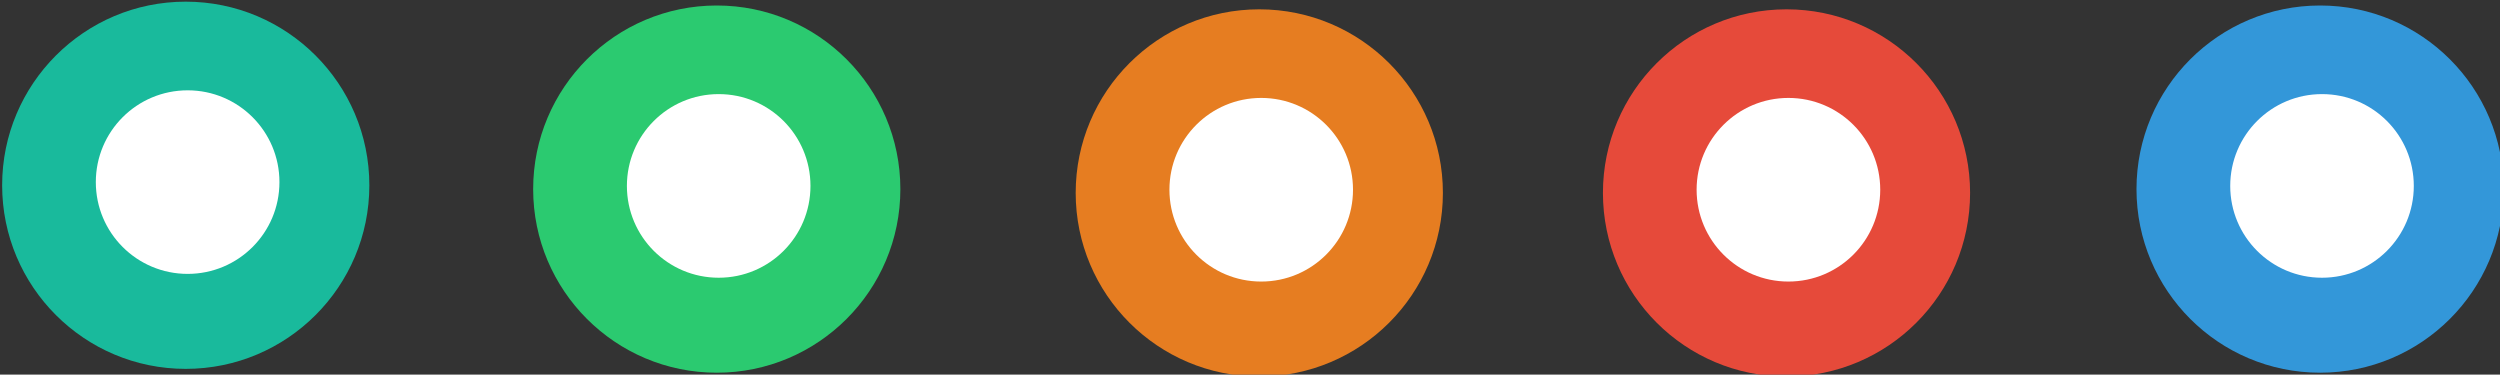 <?xml version="1.0" encoding="UTF-8" standalone="no"?>
<!-- Created with Inkscape (http://www.inkscape.org/) -->

<svg
   xmlns:dc="http://purl.org/dc/elements/1.1/"
   xmlns:cc="http://creativecommons.org/ns#"
   xmlns:rdf="http://www.w3.org/1999/02/22-rdf-syntax-ns#"
   xmlns:svg="http://www.w3.org/2000/svg"
   xmlns="http://www.w3.org/2000/svg"
   xmlns:xlink="http://www.w3.org/1999/xlink"
   xmlns:sodipodi="http://sodipodi.sourceforge.net/DTD/sodipodi-0.dtd"
   xmlns:inkscape="http://www.inkscape.org/namespaces/inkscape"
   width="69.215mm"
   height="10.372mm"
   viewBox="0 0 69.215 10.372"
   version="1.1"
   id="svg8"
   inkscape:version="0.92.1 r15371"
   sodipodi:docname="admins.svg">
  <rect x="0" y="0" width="69.215" height="10.372" fill="#333333" stroke="none"/>
  <defs
     id="defs2">
    <g
       id="g4491">
      <symbol
         id="glyph0-0"
         overflow="visible"
         style="overflow:visible">
        <path
           id="path4485"
           d="M 5.25,-6.953 V 0 H 0.234 V -6.953 Z M 4.781,-0.438 V -6.516 H 0.688 V -0.438 Z M 4.125,-4.594 c 0,0.211 -0.031,0.398 -0.094,0.562 -0.062,0.168 -0.152,0.309 -0.266,0.422 -0.117,0.117 -0.25,0.203 -0.406,0.266 -0.156,0.062 -0.324,0.102 -0.5,0.109 l -0.031,0.812 c 0,0.043 -0.027,0.07 -0.078,0.078 -0.055,0.012 -0.125,0.016 -0.219,0.016 -0.055,0 -0.102,0 -0.141,0 -0.031,0 -0.062,-0.004 -0.094,-0.016 C 2.273,-2.352 2.258,-2.363 2.25,-2.375 2.238,-2.383 2.234,-2.398 2.234,-2.422 L 2.219,-3.406 C 2.207,-3.508 2.227,-3.582 2.281,-3.625 2.332,-3.676 2.398,-3.703 2.484,-3.703 h 0.094 c 0.156,0 0.285,-0.02 0.391,-0.062 C 3.082,-3.805 3.172,-3.863 3.234,-3.938 3.305,-4.02 3.352,-4.113 3.375,-4.219 c 0.031,-0.102 0.047,-0.211 0.047,-0.328 0,-0.258 -0.074,-0.469 -0.219,-0.625 C 3.055,-5.328 2.82,-5.406 2.5,-5.406 c -0.137,0 -0.262,0.016 -0.375,0.047 -0.105,0.023 -0.199,0.055 -0.281,0.094 -0.086,0.031 -0.152,0.062 -0.203,0.094 -0.055,0.023 -0.09,0.031 -0.109,0.031 -0.012,0 -0.023,0 -0.031,0 C 1.488,-5.148 1.473,-5.164 1.453,-5.188 1.441,-5.207 1.43,-5.234 1.422,-5.266 c 0,-0.031 0,-0.078 0,-0.141 0,-0.062 0.004,-0.109 0.016,-0.141 C 1.445,-5.586 1.469,-5.625 1.5,-5.656 c 0.02,-0.02 0.066,-0.047 0.141,-0.078 0.07,-0.039 0.156,-0.07 0.25,-0.094 0.102,-0.031 0.211,-0.055 0.328,-0.078 0.125,-0.031 0.242,-0.047 0.359,-0.047 0.27,0 0.5,0.039 0.688,0.109 0.195,0.074 0.359,0.172 0.484,0.297 0.125,0.125 0.219,0.273 0.281,0.438 0.062,0.156 0.094,0.328 0.094,0.516 z m -1.172,3.125 c 0,0.074 -0.012,0.137 -0.031,0.188 -0.012,0.055 -0.031,0.094 -0.062,0.125 -0.031,0.031 -0.074,0.059 -0.125,0.078 -0.043,0.012 -0.105,0.016 -0.188,0.016 -0.074,0 -0.137,-0.004 -0.188,-0.016 C 2.305,-1.098 2.266,-1.125 2.234,-1.156 2.203,-1.188 2.176,-1.227 2.156,-1.281 2.145,-1.332 2.141,-1.395 2.141,-1.469 c 0,-0.07 0.004,-0.133 0.016,-0.188 0.02,-0.051 0.047,-0.094 0.078,-0.125 0.031,-0.031 0.07,-0.051 0.125,-0.062 0.051,-0.02 0.113,-0.031 0.188,-0.031 0.082,0 0.145,0.012 0.188,0.031 0.051,0.012 0.094,0.031 0.125,0.062 0.031,0.031 0.051,0.074 0.062,0.125 0.02,0.055 0.031,0.117 0.031,0.188 z M 0,2.125 Z m 0,0"
           style="stroke:none"
           inkscape:connector-curvature="0" />
      </symbol>
      <symbol
         id="glyph0-1"
         overflow="visible"
         style="overflow:visible">
        <path
           id="path4488"
           d=""
           style="stroke:none"
           inkscape:connector-curvature="0" />
      </symbol>
    </g>
  </defs>
  <sodipodi:namedview
     id="base"
     pagecolor="#ffffff"
     bordercolor="#666666"
     borderopacity="1.0"
     inkscape:pageopacity="0.0"
     inkscape:pageshadow="2"
     inkscape:zoom="0.98994949"
     inkscape:cx="-269.20054"
     inkscape:cy="-17.541296"
     inkscape:document-units="mm"
     inkscape:current-layer="layer1"
     showgrid="false"
     fit-margin-top="0"
     fit-margin-left="0"
     fit-margin-right="0"
     fit-margin-bottom="0"
     inkscape:window-width="1920"
     inkscape:window-height="1017"
     inkscape:window-x="1912"
     inkscape:window-y="-8"
     inkscape:window-maximized="1" />
  <g
     inkscape:label="Layer 1"
     inkscape:groupmode="layer"
     id="layer1"
     transform="translate(-54.217,-133.82)">
    <g
       id="surface44019"
       transform="matrix(0.353,0,0,0.353,-40.434,60.213)">
      <g
         id="g4497"
         style="fill:#000000;fill-opacity:1">
        <use
           id="use4495"
           y="82.46"
           x="72.024"
           xlink:href="#glyph0-1"
           width="100%"
           height="100%" />
      </g>
      <path
         id="path4499"
         d="m 352.5,223.648 c 0,-7.949 6.449,-14.398 14.398,-14.398 7.953,0 14.402,6.449 14.402,14.398 0,7.953 -6.449,14.402 -14.402,14.402 -7.949,0 -14.398,-6.449 -14.398,-14.402 z m 0,0"
         style="fill:#e67d21;fill-opacity:1;fill-rule:evenodd;stroke:none"
         inkscape:connector-curvature="0" />
      <path
         id="path4501"
         d="m 359.852,223.398 c 0,-3.977 3.219,-7.199 7.199,-7.199 3.98,0 7.199,3.223 7.199,7.199 0,3.98 -3.219,7.203 -7.199,7.203 -3.98,0 -7.199,-3.223 -7.199,-7.203 z m 0,0"
         style="fill:#ffffff;fill-opacity:1;fill-rule:evenodd;stroke:none"
         inkscape:connector-curvature="0" />
      <path
         id="path4503"
         d="m 393.852,223.648 c 0,-7.949 6.449,-14.398 14.398,-14.398 7.949,0 14.398,6.449 14.398,14.398 0,7.953 -6.449,14.402 -14.398,14.402 -7.949,0 -14.398,-6.449 -14.398,-14.402 z m 0,0"
         style="fill:#e64a3a;fill-opacity:1;fill-rule:evenodd;stroke:none"
         inkscape:connector-curvature="0" />
      <path
         id="path4505"
         d="m 401.199,223.398 c 0,-3.977 3.223,-7.199 7.199,-7.199 3.98,0 7.203,3.223 7.203,7.199 0,3.98 -3.223,7.203 -7.203,7.203 -3.977,0 -7.199,-3.223 -7.199,-7.203 z m 0,0"
         style="fill:#ffffff;fill-opacity:1;fill-rule:evenodd;stroke:none"
         inkscape:connector-curvature="0" />
      <path
         id="path4507"
         d="m 309.949,223.352 c 0,-7.953 6.449,-14.402 14.402,-14.402 7.949,0 14.398,6.449 14.398,14.402 0,7.949 -6.449,14.398 -14.398,14.398 -7.953,0 -14.402,-6.449 -14.402,-14.398 z m 0,0"
         style="fill:#2bca70;fill-opacity:1;fill-rule:evenodd;stroke:none"
         inkscape:connector-curvature="0" />
      <path
         id="path4509"
         d="m 317.301,223.102 c 0,-3.98 3.219,-7.203 7.199,-7.203 3.98,0 7.199,3.223 7.199,7.203 0,3.977 -3.219,7.199 -7.199,7.199 -3.98,0 -7.199,-3.223 -7.199,-7.199 z m 0,0"
         style="fill:#ffffff;fill-opacity:1;fill-rule:evenodd;stroke:none"
         inkscape:connector-curvature="0" />
      <path
         id="path4511"
         d="m 435.699,223.352 c 0,-7.953 6.449,-14.402 14.402,-14.402 7.949,0 14.398,6.449 14.398,14.402 0,7.949 -6.449,14.398 -14.398,14.398 -7.953,0 -14.402,-6.449 -14.402,-14.398 z m 0,0"
         style="fill:#3397d9;fill-opacity:1;fill-rule:evenodd;stroke:none"
         inkscape:connector-curvature="0" />
      <path
         id="path4513"
         d="m 443.051,223.102 c 0,-3.98 3.219,-7.203 7.199,-7.203 3.98,0 7.199,3.223 7.199,7.203 0,3.977 -3.219,7.199 -7.199,7.199 -3.98,0 -7.199,-3.223 -7.199,-7.199 z m 0,0"
         style="fill:#ffffff;fill-opacity:1;fill-rule:evenodd;stroke:none"
         inkscape:connector-curvature="0" />
      <path
         id="path4515"
         d="m 268.301,223.051 c 0,-7.949 6.449,-14.402 14.398,-14.402 7.949,0 14.402,6.453 14.402,14.402 0,7.949 -6.453,14.398 -14.402,14.398 -7.949,0 -14.398,-6.449 -14.398,-14.398 z m 0,0"
         style="fill:#19ba9c;fill-opacity:1;fill-rule:evenodd;stroke:none"
         inkscape:connector-curvature="0" />
      <path
         id="path4517"
         d="m 275.648,222.801 c 0,-3.98 3.223,-7.199 7.203,-7.199 3.977,0 7.199,3.219 7.199,7.199 0,3.98 -3.223,7.199 -7.199,7.199 -3.98,0 -7.203,-3.219 -7.203,-7.199 z m 0,0"
         style="fill:#ffffff;fill-opacity:1;fill-rule:evenodd;stroke:none"
         inkscape:connector-curvature="0" />
    </g>
  </g>
</svg>
